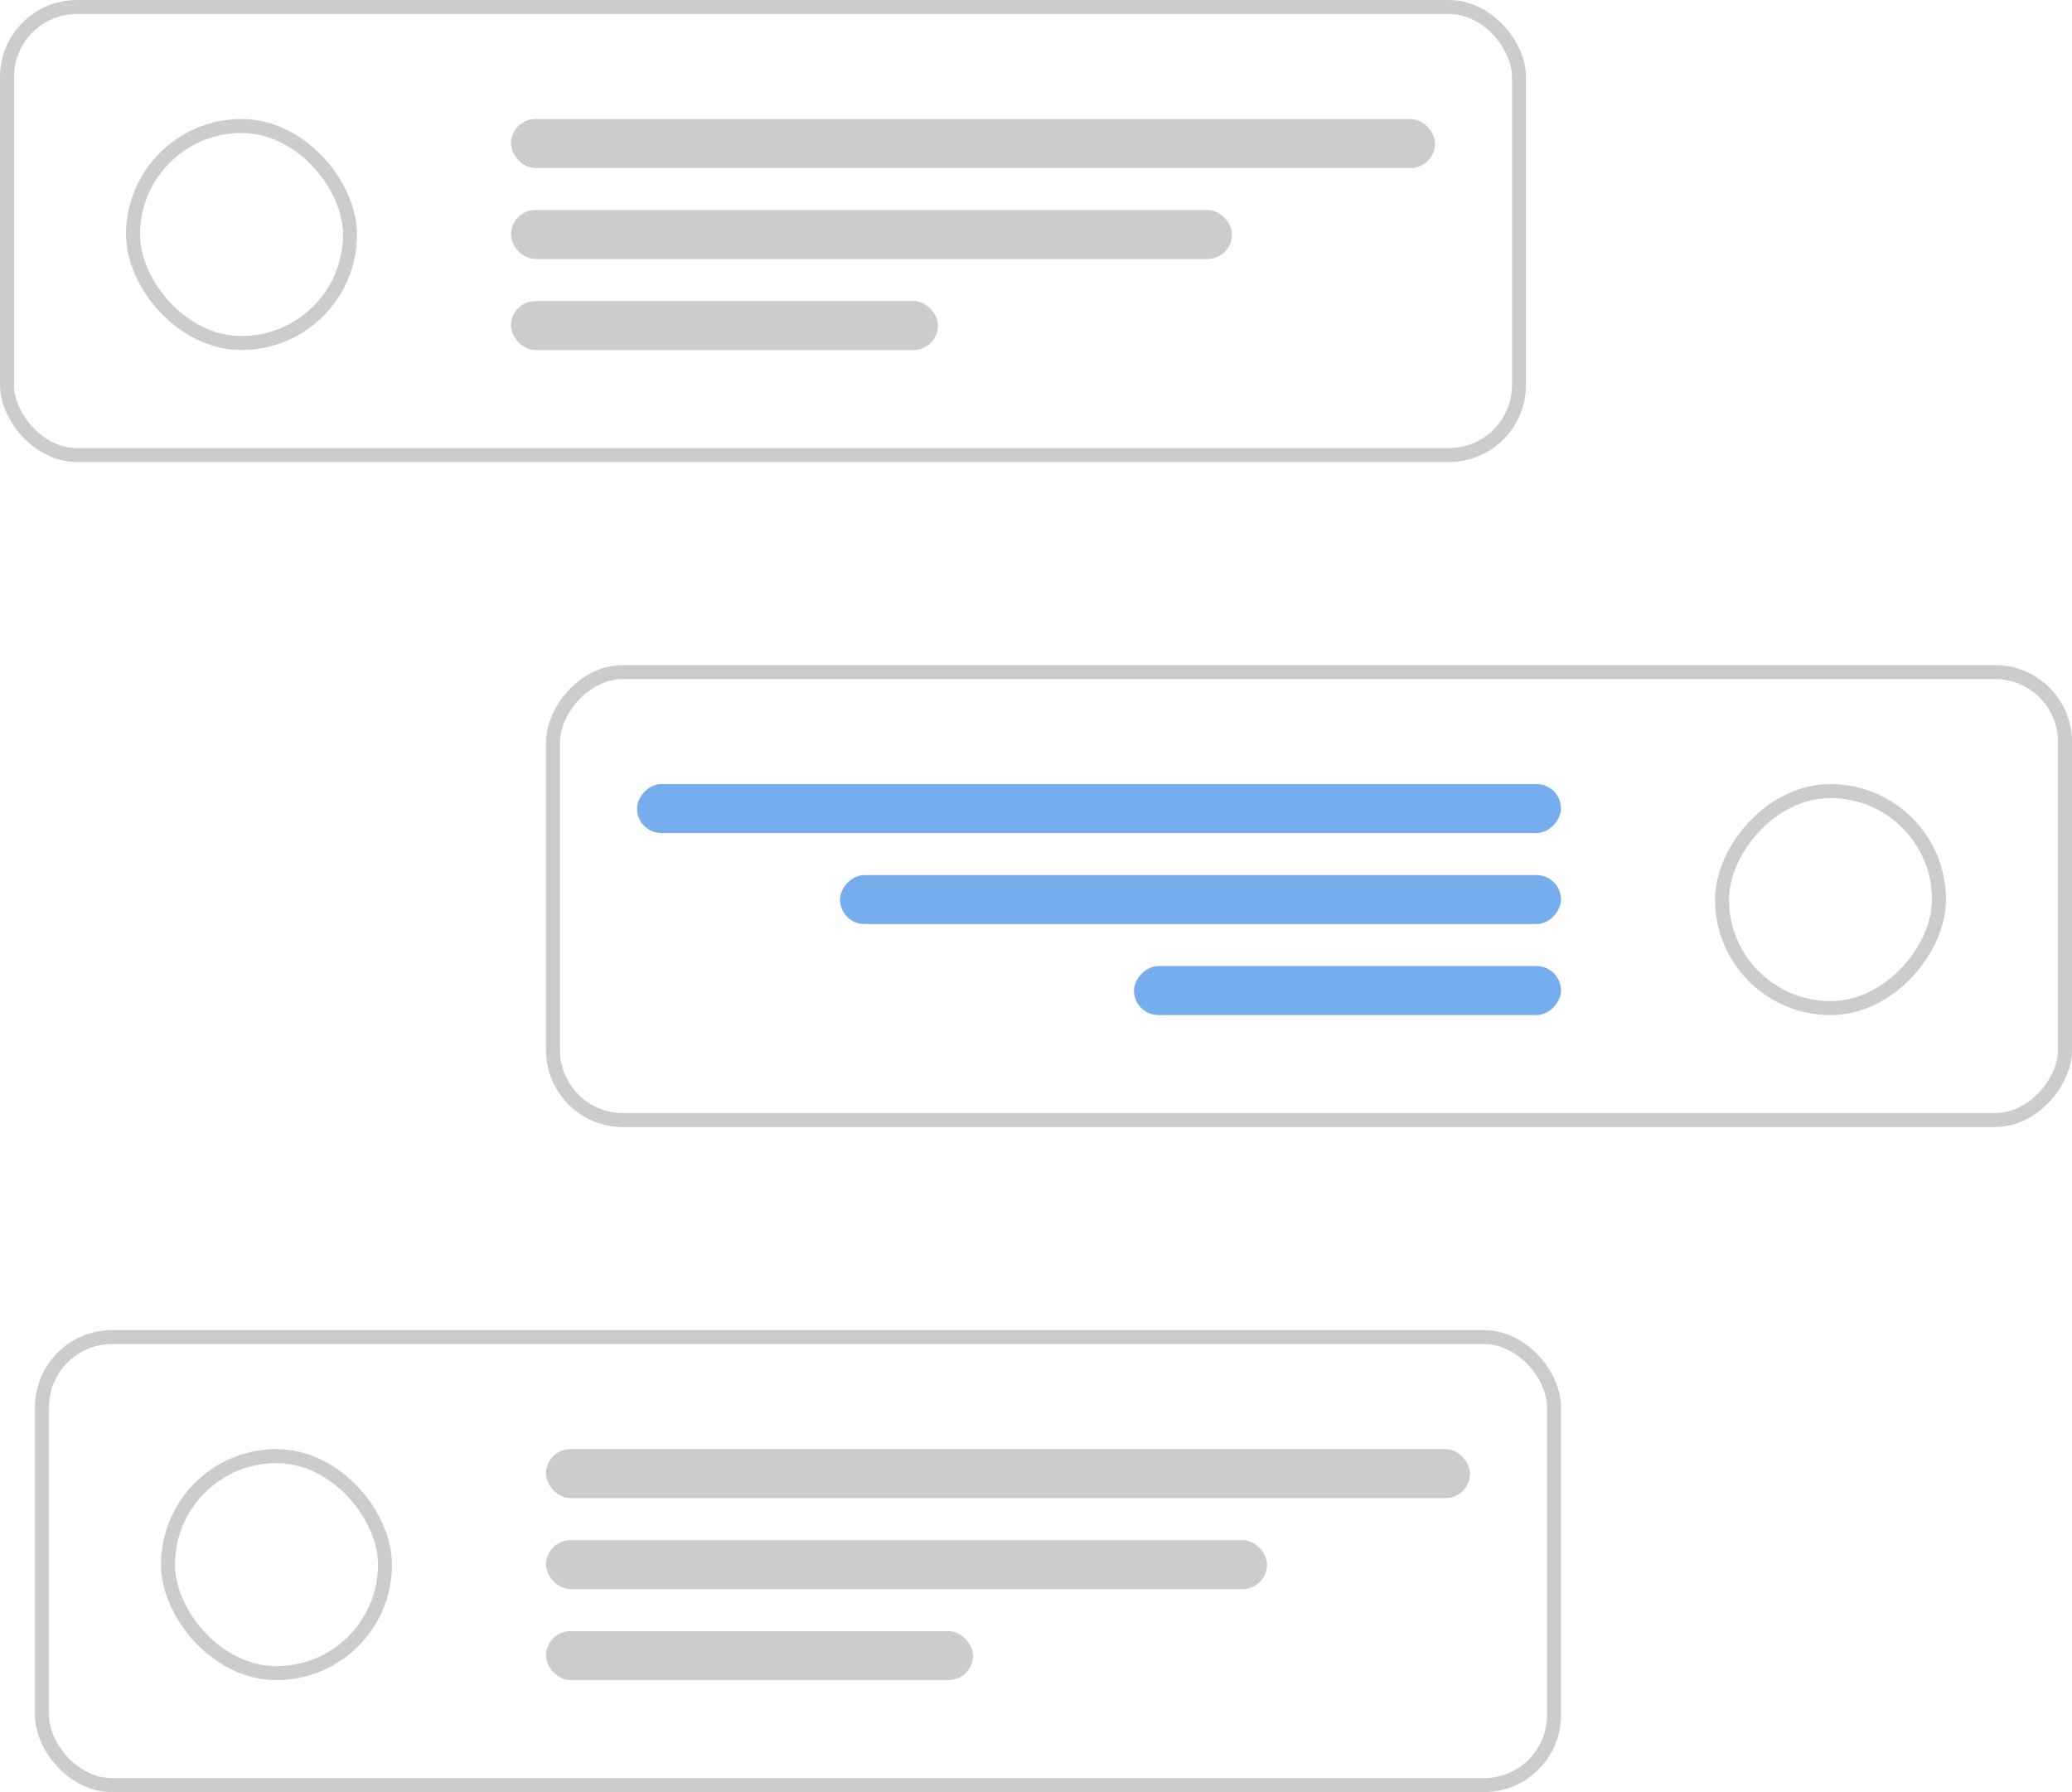 <svg width="296" height="256" viewBox="0 0 296 256" fill="none" xmlns="http://www.w3.org/2000/svg">
<rect x="1" y="1" width="216" height="64" rx="10" stroke="#808080" stroke-opacity="0.4" stroke-width="2"/>
<rect x="73" y="17" width="132" height="7" rx="3.5" fill="#808080" fill-opacity="0.4"/>
<rect x="73" y="30" width="103" height="7" rx="3.5" fill="#808080" fill-opacity="0.4"/>
<rect x="73" y="43" width="61" height="7" rx="3.5" fill="#808080" fill-opacity="0.4"/>
<rect x="19" y="18" width="31" height="31" rx="15.5" stroke="#808080" stroke-opacity="0.4" stroke-width="2"/>
<rect x="6" y="191" width="216" height="64" rx="10" stroke="#808080" stroke-opacity="0.4" stroke-width="2"/>
<rect x="78" y="207" width="132" height="7" rx="3.5" fill="#808080" fill-opacity="0.4"/>
<rect x="78" y="220" width="103" height="7" rx="3.5" fill="#808080" fill-opacity="0.4"/>
<rect x="78" y="233" width="61" height="7" rx="3.5" fill="#808080" fill-opacity="0.4"/>
<rect x="24" y="208" width="31" height="31" rx="15.5" stroke="#808080" stroke-opacity="0.4" stroke-width="2"/>
<rect x="-1" y="1" width="216" height="64" rx="10" transform="matrix(-1 0 0 1 294 95)" stroke="#808080" stroke-opacity="0.4" stroke-width="2"/>
<rect width="132" height="7" rx="3.5" transform="matrix(-1 0 0 1 223 112)" fill="#67A5EB" fill-opacity="0.9"/>
<rect width="103" height="7" rx="3.5" transform="matrix(-1 0 0 1 223 125)" fill="#67A5EB" fill-opacity="0.9"/>
<rect width="61" height="7" rx="3.5" transform="matrix(-1 0 0 1 223 138)" fill="#67A5EB" fill-opacity="0.9"/>
<rect x="-1" y="1" width="31" height="31" rx="15.5" transform="matrix(-1 0 0 1 276 112)" stroke="#808080" stroke-opacity="0.4" stroke-width="2"/>
</svg>
